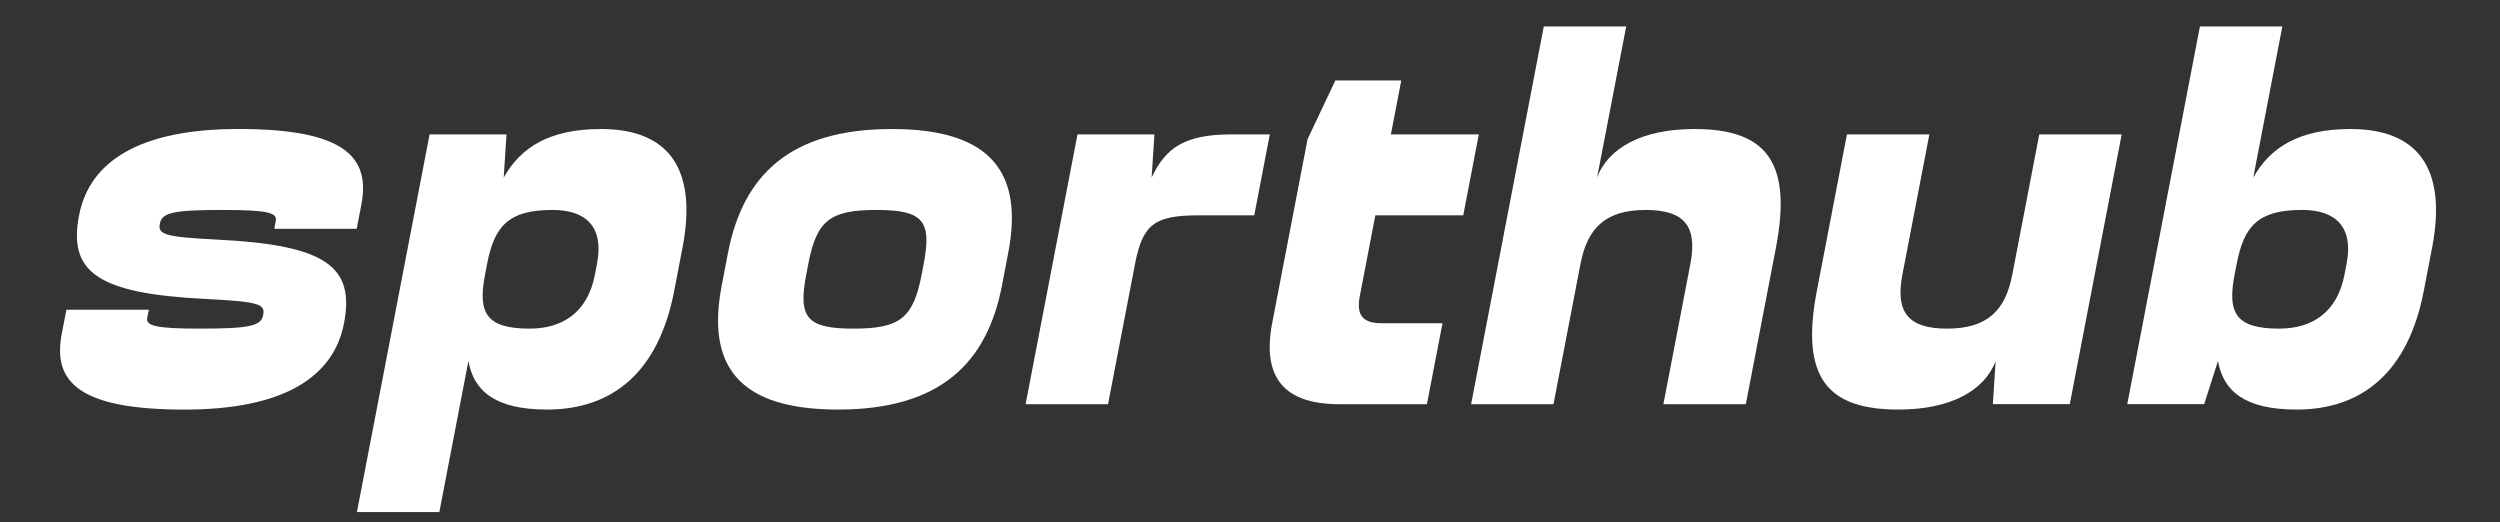 <svg width="91" height="19" fill="none" xmlns="http://www.w3.org/2000/svg"><rect width="100%" height="100%" fill="#333333" stroke="none"/><path d="M7.492 10.882c1.981.098 2.163.197 2.087.59-.076.392-.494.49-2.294.49-1.6 0-1.982-.098-1.925-.393l.057-.294h-3l-.17.884c-.34 1.767.67 2.75 4.47 2.75 3.6 0 5.428-1.18 5.805-3.143.397-2.062-.652-2.848-4.614-3.044-1.981-.098-2.162-.197-2.087-.59.076-.392.495-.49 2.295-.49 1.6 0 1.98.098 1.924.392l-.056.295h3l.17-.884c.34-1.767-.671-2.75-4.471-2.75-3.6 0-5.427 1.179-5.805 3.143-.397 2.062.652 2.848 4.614 3.044zm12.616-3.24c1.2 0 1.887.589 1.622 1.964l-.075.392c-.265 1.375-1.178 1.964-2.378 1.964-1.6 0-1.887-.589-1.622-1.964l.075-.392c.265-1.375.778-1.964 2.378-1.964zm-.198 7.266c2.4 0 4.064-1.374 4.631-4.32l.302-1.572c.567-2.946-.568-4.32-2.968-4.32-1.9 0-2.933.687-3.54 1.767l.102-1.571h-2.8L12.992 18.64h3l1.058-5.5c.192 1.08.96 1.768 2.86 1.768zm10.592 0c3.7 0 5.421-1.67 5.97-4.517l.226-1.178c.548-2.848-.531-4.517-4.231-4.517-3.7 0-5.421 1.669-5.97 4.517l-.226 1.178c-.548 2.848.531 4.517 4.231 4.517zm.567-2.946c-1.7 0-2.024-.393-1.722-1.964l.075-.392c.303-1.572.778-1.964 2.478-1.964 1.7 0 2.025.392 1.722 1.964l-.075.392c-.302 1.572-.778 1.964-2.478 1.964zm6.263 2.75h3l.983-5.106c.283-1.473.74-1.768 2.34-1.768h2l.566-2.946h-1.4c-1.7 0-2.394.49-2.902 1.571l.102-1.571h-2.8l-1.889 9.82zm15.175-2.946h-2.2c-.6 0-.963-.197-.811-.982l.566-2.946h3.2l.567-2.946h-3.2l.378-1.964h-2.4l-1.012 2.14-1.288 6.698c-.378 1.964.433 2.946 2.433 2.946h3.2l.567-2.946zm1.04 2.946h3l.983-5.106c.246-1.277.878-1.964 2.378-1.964 1.4 0 1.887.589 1.622 1.964l-.982 5.106h3l1.096-5.696c.604-3.142-.37-4.32-2.97-4.32-1.9 0-3.132.687-3.54 1.767l1.06-5.499h-3l-2.645 13.748zm19.095-1.571l-.102 1.57h2.8l1.89-9.82h-3l-.983 5.107c-.246 1.277-.878 1.964-2.378 1.964-1.4 0-1.887-.589-1.622-1.964l.982-5.106h-3l-1.096 5.696c-.604 3.142.37 4.32 2.97 4.32 1.9 0 3.131-.687 3.54-1.767zm11.15-5.5c1.2 0 1.887.59 1.623 1.965l-.076.392c-.265 1.375-1.178 1.964-2.378 1.964-1.6 0-1.887-.589-1.622-1.964l.076-.392c.264-1.375.777-1.964 2.377-1.964zm-6.36 7.07h2.8l.502-1.57c.193 1.08.96 1.767 2.86 1.767 2.4 0 4.065-1.374 4.632-4.32l.302-1.572c.567-2.946-.569-4.32-2.969-4.32-1.9 0-2.932.687-3.54 1.767L83.077.964h-3l-2.645 13.748z" fill="#fff"/></svg>